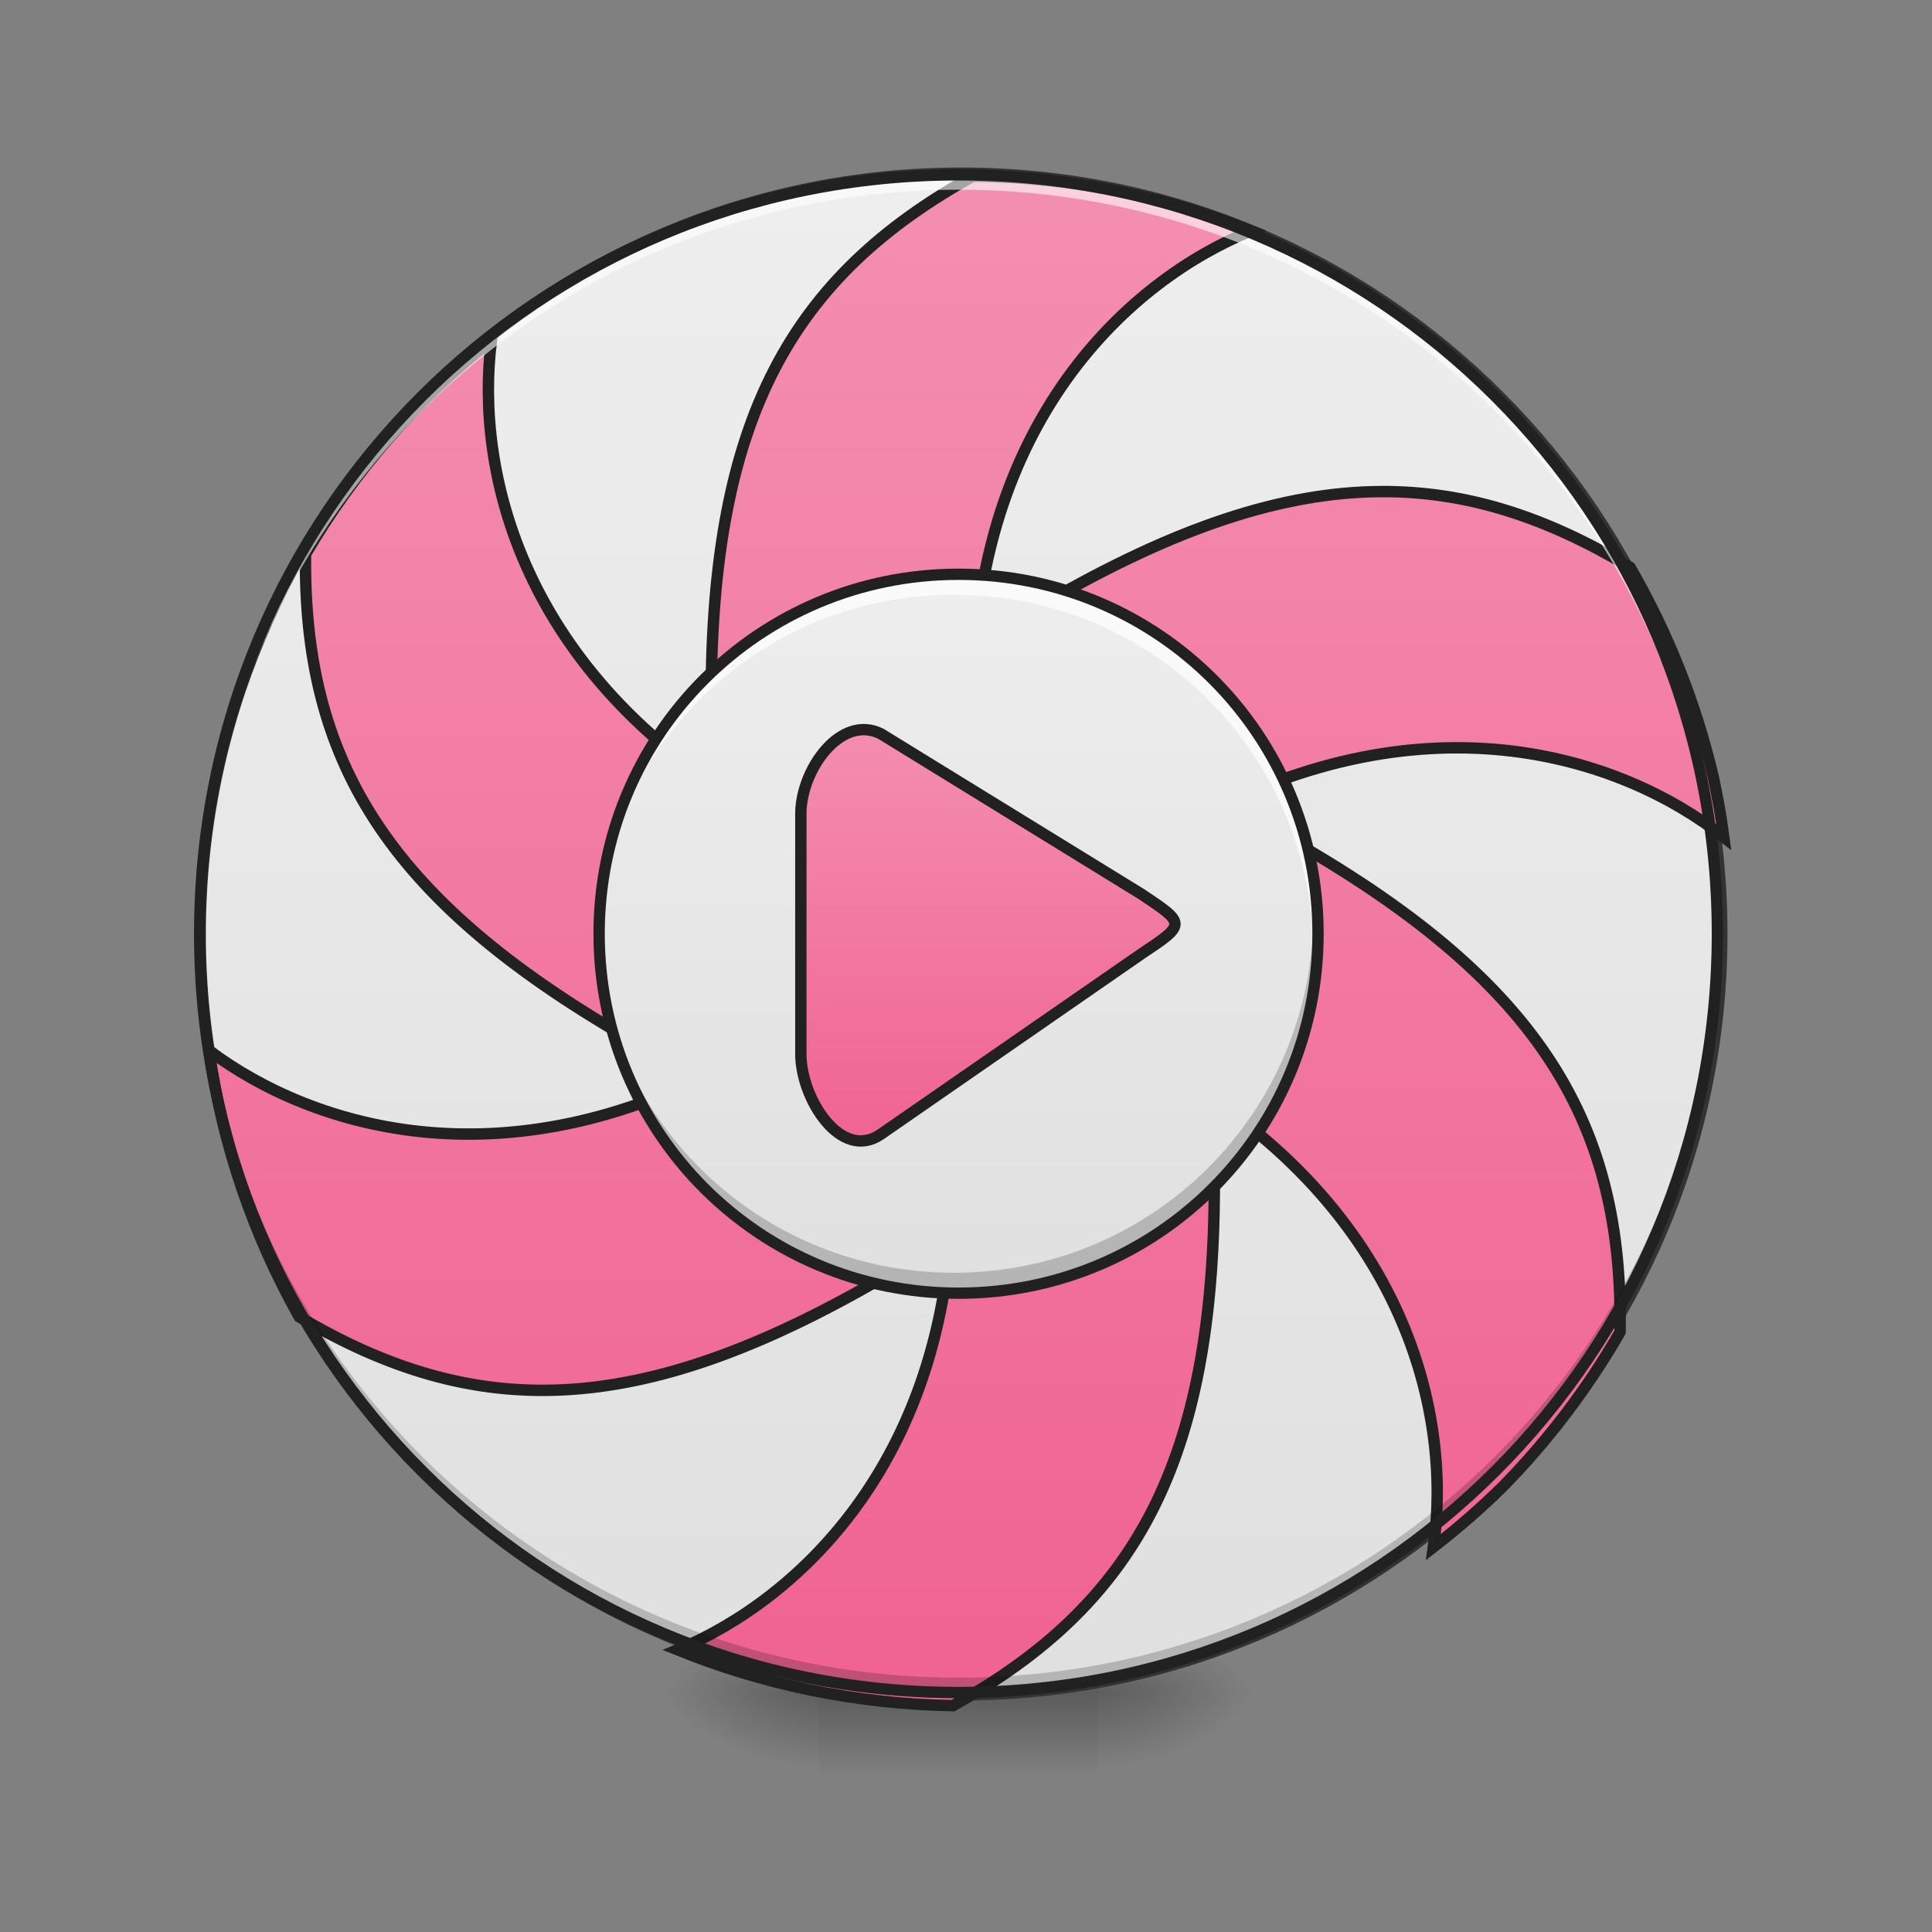 <?xml version="1.0" encoding="UTF-8"?>
<svg xmlns="http://www.w3.org/2000/svg" xmlns:xlink="http://www.w3.org/1999/xlink" width="96pt" height="96pt" viewBox="0 0 96 96" version="1.1">
<rect x="0" y="0" width="96" height="96" fill="#808080" stroke="none"/>
<defs>
<radialGradient id="radial0" gradientUnits="userSpaceOnUse" cx="450.909" cy="189.579" fx="450.909" fy="189.579" r="21.167" gradientTransform="matrix(0,-0.234,-0.422,-0,133.569,190.786)">
<stop offset="0" style="stop-color:rgb(0%,0%,0%);stop-opacity:0.314;"/>
<stop offset="0.222" style="stop-color:rgb(0%,0%,0%);stop-opacity:0.275;"/>
<stop offset="1" style="stop-color:rgb(0%,0%,0%);stop-opacity:0;"/>
</radialGradient>
<radialGradient id="radial1" gradientUnits="userSpaceOnUse" cx="450.909" cy="189.579" fx="450.909" fy="189.579" r="21.167" gradientTransform="matrix(-0,0.234,0.422,0,-38.31,-22.582)">
<stop offset="0" style="stop-color:rgb(0%,0%,0%);stop-opacity:0.314;"/>
<stop offset="0.222" style="stop-color:rgb(0%,0%,0%);stop-opacity:0.275;"/>
<stop offset="1" style="stop-color:rgb(0%,0%,0%);stop-opacity:0;"/>
</radialGradient>
<radialGradient id="radial2" gradientUnits="userSpaceOnUse" cx="450.909" cy="189.579" fx="450.909" fy="189.579" r="21.167" gradientTransform="matrix(-0,-0.234,0.422,-0,-38.31,190.786)">
<stop offset="0" style="stop-color:rgb(0%,0%,0%);stop-opacity:0.314;"/>
<stop offset="0.222" style="stop-color:rgb(0%,0%,0%);stop-opacity:0.275;"/>
<stop offset="1" style="stop-color:rgb(0%,0%,0%);stop-opacity:0;"/>
</radialGradient>
<radialGradient id="radial3" gradientUnits="userSpaceOnUse" cx="450.909" cy="189.579" fx="450.909" fy="189.579" r="21.167" gradientTransform="matrix(0,0.234,-0.422,0,133.569,-22.582)">
<stop offset="0" style="stop-color:rgb(0%,0%,0%);stop-opacity:0.314;"/>
<stop offset="0.222" style="stop-color:rgb(0%,0%,0%);stop-opacity:0.275;"/>
<stop offset="1" style="stop-color:rgb(0%,0%,0%);stop-opacity:0;"/>
</radialGradient>
<linearGradient id="linear0" gradientUnits="userSpaceOnUse" x1="255.323" y1="233.5" x2="255.323" y2="254.667" gradientTransform="matrix(0.04,0,0,0.188,37.396,40.316)">
<stop offset="0" style="stop-color:rgb(0%,0%,0%);stop-opacity:0.275;"/>
<stop offset="1" style="stop-color:rgb(0%,0%,0%);stop-opacity:0;"/>
</linearGradient>
<linearGradient id="linear1" gradientUnits="userSpaceOnUse" x1="254" y1="-168.667" x2="254" y2="233.5" gradientTransform="matrix(1,0,0,1,0,0)">
<stop offset="0" style="stop-color:rgb(93.333%,93.333%,93.333%);stop-opacity:1;"/>
<stop offset="1" style="stop-color:rgb(87.843%,87.843%,87.843%);stop-opacity:1;"/>
</linearGradient>
<linearGradient id="linear2" gradientUnits="userSpaceOnUse" x1="960" y1="1695.118" x2="960" y2="175.118" gradientTransform="matrix(1,0,0,1,0,0)">
<stop offset="0" style="stop-color:rgb(94.118%,38.431%,57.255%);stop-opacity:1;"/>
<stop offset="1" style="stop-color:rgb(95.686%,56.078%,69.412%);stop-opacity:1;"/>
</linearGradient>
<linearGradient id="linear3" gradientUnits="userSpaceOnUse" x1="243.417" y1="-62.833" x2="243.417" y2="127.667" gradientTransform="matrix(0.188,0,0,0.188,0,40.316)">
<stop offset="0" style="stop-color:rgb(93.333%,93.333%,93.333%);stop-opacity:1;"/>
<stop offset="1" style="stop-color:rgb(87.843%,87.843%,87.843%);stop-opacity:1;"/>
</linearGradient>
<linearGradient id="linear4" gradientUnits="userSpaceOnUse" x1="254" y1="90.625" x2="254" y2="-25.792" gradientTransform="matrix(1,0,0,1,0,0)">
<stop offset="0" style="stop-color:rgb(94.118%,38.431%,57.255%);stop-opacity:1;"/>
<stop offset="1" style="stop-color:rgb(95.686%,56.078%,69.412%);stop-opacity:1;"/>
</linearGradient>
</defs>
<g id="surface1">
<path style=" stroke:none;fill-rule:nonzero;fill:url(#radial0);" d="M 54.574 84.102 L 62.516 84.102 L 62.516 80.133 L 54.574 80.133 Z M 54.574 84.102 "/>
<path style=" stroke:none;fill-rule:nonzero;fill:url(#radial1);" d="M 40.684 84.102 L 32.746 84.102 L 32.746 88.07 L 40.684 88.07 Z M 40.684 84.102 "/>
<path style=" stroke:none;fill-rule:nonzero;fill:url(#radial2);" d="M 40.684 84.102 L 32.746 84.102 L 32.746 80.133 L 40.684 80.133 Z M 40.684 84.102 "/>
<path style=" stroke:none;fill-rule:nonzero;fill:url(#radial3);" d="M 54.574 84.102 L 62.516 84.102 L 62.516 88.07 L 54.574 88.07 Z M 54.574 84.102 "/>
<path style=" stroke:none;fill-rule:nonzero;fill:url(#linear0);" d="M 40.684 83.109 L 54.574 83.109 L 54.574 88.07 L 40.684 88.07 Z M 40.684 83.109 "/>
<path style="fill-rule:nonzero;fill:url(#linear1);stroke-width:3;stroke-linecap:round;stroke-linejoin:miter;stroke:rgb(20%,20%,20%);stroke-opacity:1;stroke-miterlimit:4;" d="M 253.997 -168.671 C 365.048 -168.671 455.082 -78.638 455.082 32.414 C 455.082 143.466 365.048 233.499 253.997 233.499 C 142.945 233.499 52.912 143.466 52.912 32.414 C 52.912 -78.638 142.945 -168.671 253.997 -168.671 Z M 253.997 -168.671 " transform="matrix(0.188,0,0,0.188,0,40.316)"/>
<path style="fill-rule:nonzero;fill:url(#linear2);stroke-width:11.339;stroke-linecap:round;stroke-linejoin:miter;stroke:rgb(12.941%,12.941%,12.941%);stroke-opacity:1;stroke-miterlimit:4;" d="M 966.758 175.18 C 786.775 275.171 706.783 415.157 706.783 695.131 L 966.837 695.131 C 966.837 417.755 1123.83 277.769 1243.425 229.348 C 1157.921 195.178 1064.544 175.967 966.758 175.18 Z M 488.379 338.314 C 414.291 396.813 351.541 468.853 303.593 550.735 C 301.389 754.259 383.192 892.592 623.956 1031.634 L 753.944 806.458 C 516.407 669.306 472.002 466.412 488.379 338.314 Z M 1371.838 488.536 C 1274.367 489.166 1168.471 524.202 1039.665 598.604 L 1169.652 823.78 C 1411.283 684.265 1611.893 751.818 1713.065 831.81 C 1710.388 811.497 1706.845 791.499 1702.515 771.816 C 1685.823 700.563 1658.503 630.491 1620.003 563.804 C 1537.255 514.124 1457.814 487.906 1371.838 488.536 Z M 1289.641 838.581 L 1159.653 1063.757 C 1400.654 1202.956 1442.854 1409.787 1424.51 1537.491 C 1449.074 1518.516 1472.458 1498.125 1494.424 1476.395 C 1538.2 1431.596 1577.172 1380.656 1610.004 1323.811 C 1613.389 1117.925 1532.137 978.647 1289.641 838.581 Z M 207.697 1043.916 C 221.16 1139.025 252.259 1228.465 297.373 1308.694 C 472.553 1412.306 633.247 1410.653 874.011 1271.611 L 743.945 1046.436 C 507.904 1182.722 310.994 1121.389 207.697 1043.916 Z M 946.839 1175.085 C 946.839 1450.098 792.523 1590.006 673.4 1639.607 C 757.959 1673.856 850.234 1693.382 946.996 1695.035 C 1126.9 1594.966 1206.814 1454.979 1206.814 1175.085 Z M 946.839 1175.085 " transform="matrix(0.05,0,0,0.05,0,0)"/>
<path style=" stroke:none;fill-rule:nonzero;fill:rgb(0%,0%,0%);fill-opacity:0.196;" d="M 47.629 84.102 C 26.738 84.102 9.922 67.285 9.922 46.395 C 9.922 46.273 9.926 46.148 9.926 46.027 C 10.121 66.742 26.863 83.363 47.629 83.363 C 68.395 83.363 85.137 66.742 85.332 46.027 C 85.336 46.148 85.336 46.273 85.336 46.395 C 85.336 67.285 68.52 84.102 47.629 84.102 Z M 47.629 84.102 "/>
<path style=" stroke:none;fill-rule:nonzero;fill:rgb(100%,100%,100%);fill-opacity:0.588;" d="M 47.629 8.688 C 26.738 8.688 9.922 25.504 9.922 46.395 C 9.922 46.52 9.926 46.641 9.926 46.766 C 10.121 26.047 26.863 9.426 47.629 9.426 C 68.395 9.426 85.137 26.047 85.332 46.766 C 85.336 46.641 85.336 46.52 85.336 46.395 C 85.336 25.504 68.52 8.688 47.629 8.688 Z M 47.629 8.688 "/>
<path style=" stroke:none;fill-rule:nonzero;fill:rgb(12.941%,12.941%,12.941%);fill-opacity:1;" d="M 47.629 8.406 C 26.59 8.406 9.641 25.355 9.641 46.395 C 9.641 67.434 26.59 84.383 47.629 84.383 C 68.672 84.383 85.617 67.434 85.617 46.395 C 85.617 25.355 68.672 8.406 47.629 8.406 Z M 47.629 8.969 C 68.367 8.969 85.055 25.656 85.055 46.395 C 85.055 67.133 68.367 83.82 47.629 83.82 C 26.891 83.82 10.203 67.133 10.203 46.395 C 10.203 25.656 26.891 8.969 47.629 8.969 Z M 47.629 8.969 "/>
<path style=" stroke:none;fill-rule:nonzero;fill:url(#linear3);" d="M 47.629 28.535 C 57.492 28.535 65.492 36.531 65.492 46.395 C 65.492 56.258 57.492 64.258 47.629 64.258 C 37.766 64.258 29.77 56.258 29.77 46.395 C 29.77 36.531 37.766 28.535 47.629 28.535 Z M 47.629 28.535 "/>
<path style="fill-rule:nonzero;fill:url(#linear4);stroke-width:3;stroke-linecap:round;stroke-linejoin:miter;stroke:rgb(12.941%,12.941%,12.941%);stroke-opacity:1;stroke-miterlimit:4;" d="M 232.832 -20.498 C 222.25 -25.789 211.667 -11.061 211.667 0.667 L 211.667 64.161 C 211.667 75.889 222.25 92.658 232.832 85.325 L 301.617 37.705 C 313.533 29.768 313.533 29.768 301.617 21.832 Z M 232.832 -20.498 " transform="matrix(0.188,0,0,0.188,0,40.316)"/>
<path style=" stroke:none;fill-rule:nonzero;fill:rgb(100%,100%,100%);fill-opacity:0.71;" d="M 47.629 28.535 C 38.93 28.535 31.723 34.688 30.109 42.898 C 32.098 35.203 39.062 29.551 47.398 29.551 C 57.293 29.551 65.262 37.516 65.262 47.41 C 65.262 48.609 65.145 49.777 64.922 50.906 C 65.293 49.465 65.492 47.953 65.492 46.395 C 65.492 36.5 57.523 28.535 47.629 28.535 Z M 47.629 28.535 "/>
<path style=" stroke:none;fill-rule:nonzero;fill:rgb(0%,0%,0%);fill-opacity:0.196;" d="M 47.629 64.258 C 38.93 64.258 31.723 58.102 30.109 49.891 C 32.098 57.586 39.062 63.242 47.398 63.242 C 57.293 63.242 65.262 55.273 65.262 45.379 C 65.262 44.184 65.145 43.012 64.922 41.883 C 65.293 43.324 65.492 44.836 65.492 46.395 C 65.492 56.289 57.523 64.258 47.629 64.258 Z M 47.629 64.258 "/>
<path style=" stroke:none;fill-rule:nonzero;fill:rgb(12.941%,12.941%,12.941%);fill-opacity:1;" d="M 47.629 28.254 C 37.582 28.254 29.488 36.348 29.488 46.395 C 29.488 56.441 37.582 64.539 47.629 64.539 C 57.676 64.539 65.773 56.441 65.773 46.395 C 65.773 36.348 57.676 28.254 47.629 28.254 Z M 47.629 28.816 C 57.375 28.816 65.211 36.652 65.211 46.395 C 65.211 56.141 57.375 63.977 47.629 63.977 C 37.887 63.977 30.051 56.141 30.051 46.395 C 30.051 36.652 37.887 28.816 47.629 28.816 Z M 47.629 28.816 "/>
</g>
</svg>
